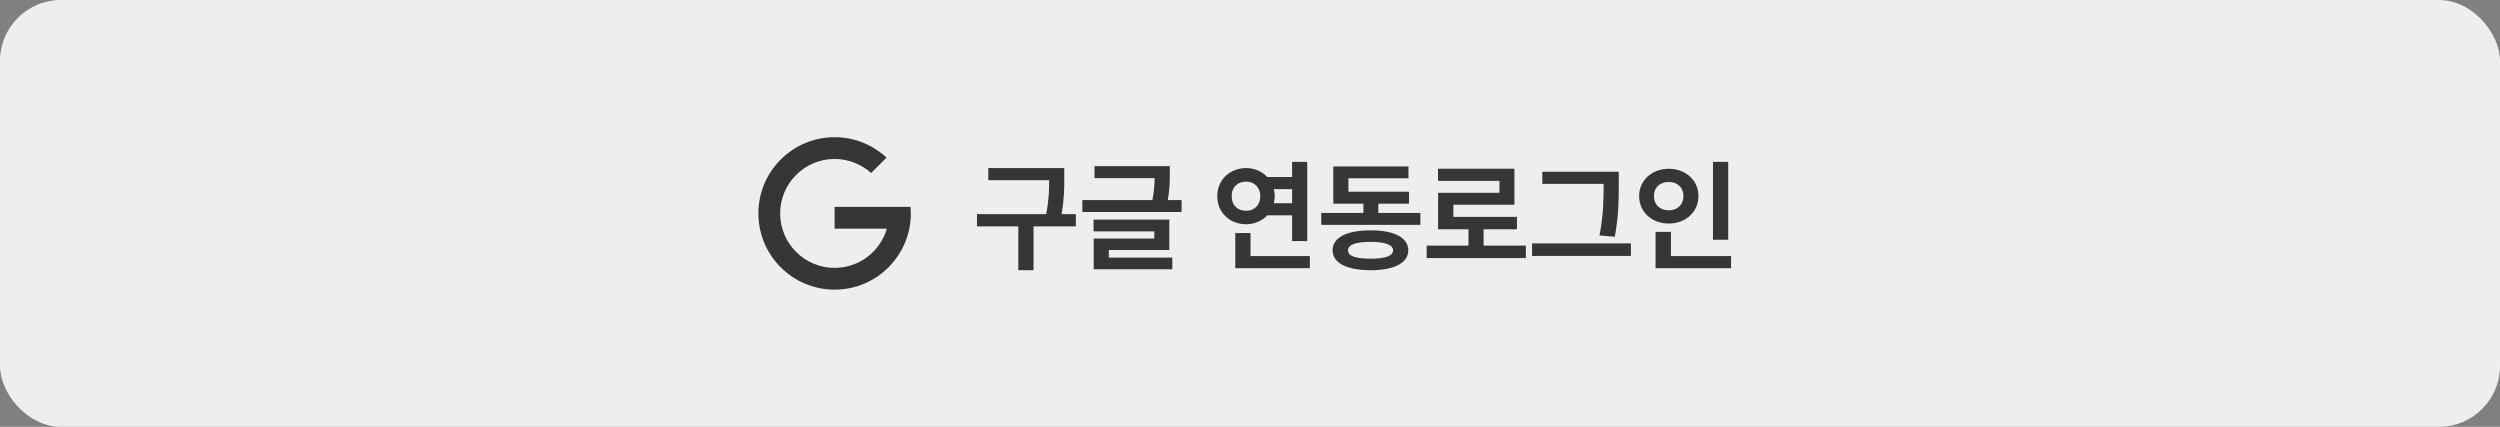 <svg width="328" height="56" viewBox="0 0 328 56" fill="none" xmlns="http://www.w3.org/2000/svg">
<rect x="0" y="0" width="328" height="56" fill="#808080" stroke="none"/>
<rect width="328" height="56" rx="8" fill="#EEEEEE"/>
<path fill-rule="evenodd" clip-rule="evenodd" d="M109.5 38C115.023 38 119.5 33.523 119.5 28C119.5 27.711 119.488 27.425 119.464 27.143H116.592C116.592 27.143 116.592 27.143 116.592 27.143H109.5V30H116.359C115.494 32.971 112.751 35.143 109.5 35.143C105.555 35.143 102.357 31.945 102.357 28C102.357 24.055 105.555 20.857 109.5 20.857C111.343 20.857 113.022 21.555 114.289 22.7L116.311 20.678C114.526 19.017 112.132 18 109.5 18C103.977 18 99.5 22.477 99.5 28C99.5 33.523 103.977 38 109.5 38Z" fill="#363636"/>
<path d="M139.633 22.047V23.328C139.633 24.656 139.633 26.109 139.273 28.094H141.148V29.703H135.602V35.453H133.602V29.703H128.18V28.094H137.258C137.617 26.258 137.648 24.867 137.648 23.641H129.664V22.047H139.633ZM153.477 21.797V22.766C153.477 23.68 153.477 24.82 153.211 26.25H155.023V27.812H142.008V26.25H151.195C151.43 25.094 151.477 24.164 151.492 23.375H143.602V21.797H153.477ZM153.414 28.812V32.797H145.477V33.797H153.805V35.328H143.492V31.297H151.445V30.359H143.477V28.812H153.414ZM171.508 21.234V31.625H169.523V28.25H166.273C165.586 28.977 164.594 29.422 163.492 29.422C161.336 29.422 159.695 27.859 159.711 25.75C159.695 23.609 161.336 22.062 163.492 22.047C164.594 22.055 165.578 22.492 166.273 23.219H169.523V21.234H171.508ZM171.852 33.594V35.188H162.07V30.578H164.07V33.594H171.852ZM163.492 23.828C162.383 23.828 161.586 24.547 161.602 25.75C161.586 26.938 162.383 27.656 163.492 27.656C164.539 27.656 165.352 26.938 165.352 25.75C165.352 24.547 164.539 23.828 163.492 23.828ZM167.133 24.812C167.203 25.109 167.242 25.422 167.242 25.75C167.242 26.062 167.203 26.367 167.133 26.656H169.523V24.812H167.133ZM186.352 27.938V29.5H173.352V27.938H178.883V26.719H174.93V21.844H184.789V23.391H176.914V25.156H184.867V26.719H180.836V27.938H186.352ZM179.82 30.219C182.898 30.219 184.758 31.156 184.773 32.844C184.758 34.5 182.898 35.453 179.82 35.453C176.711 35.453 174.836 34.5 174.836 32.844C174.836 31.156 176.711 30.219 179.82 30.219ZM179.82 31.734C177.852 31.734 176.852 32.109 176.867 32.844C176.852 33.594 177.852 33.938 179.82 33.938C181.742 33.938 182.758 33.594 182.773 32.844C182.758 32.109 181.742 31.734 179.82 31.734ZM200.195 32.219V33.859H187.18V32.219H192.664V30.078H188.68V25.297H196.727V23.734H188.664V22.141H198.695V26.859H190.68V28.453H199.023V30.078H194.648V32.219H200.195ZM212.383 22.531V24.234C212.383 26.188 212.383 28.125 211.867 31.062L209.852 30.891C210.383 28.156 210.383 26.125 210.398 24.234V24.125H202.352V22.531H212.383ZM213.977 31.938V33.578H201.008V31.938H213.977ZM226.742 21.234V31.453H224.742V21.234H226.742ZM227.117 33.594V35.188H217.211V30.422H219.227V33.594H227.117ZM218.945 22.141C221.133 22.141 222.836 23.641 222.836 25.719C222.836 27.844 221.133 29.328 218.945 29.328C216.758 29.328 215.055 27.844 215.055 25.719C215.055 23.641 216.758 22.141 218.945 22.141ZM218.945 23.875C217.836 23.859 216.992 24.562 217.008 25.719C216.992 26.906 217.836 27.594 218.945 27.594C220.023 27.594 220.867 26.906 220.867 25.719C220.867 24.562 220.023 23.859 218.945 23.875Z" fill="#363636"/>
</svg>
